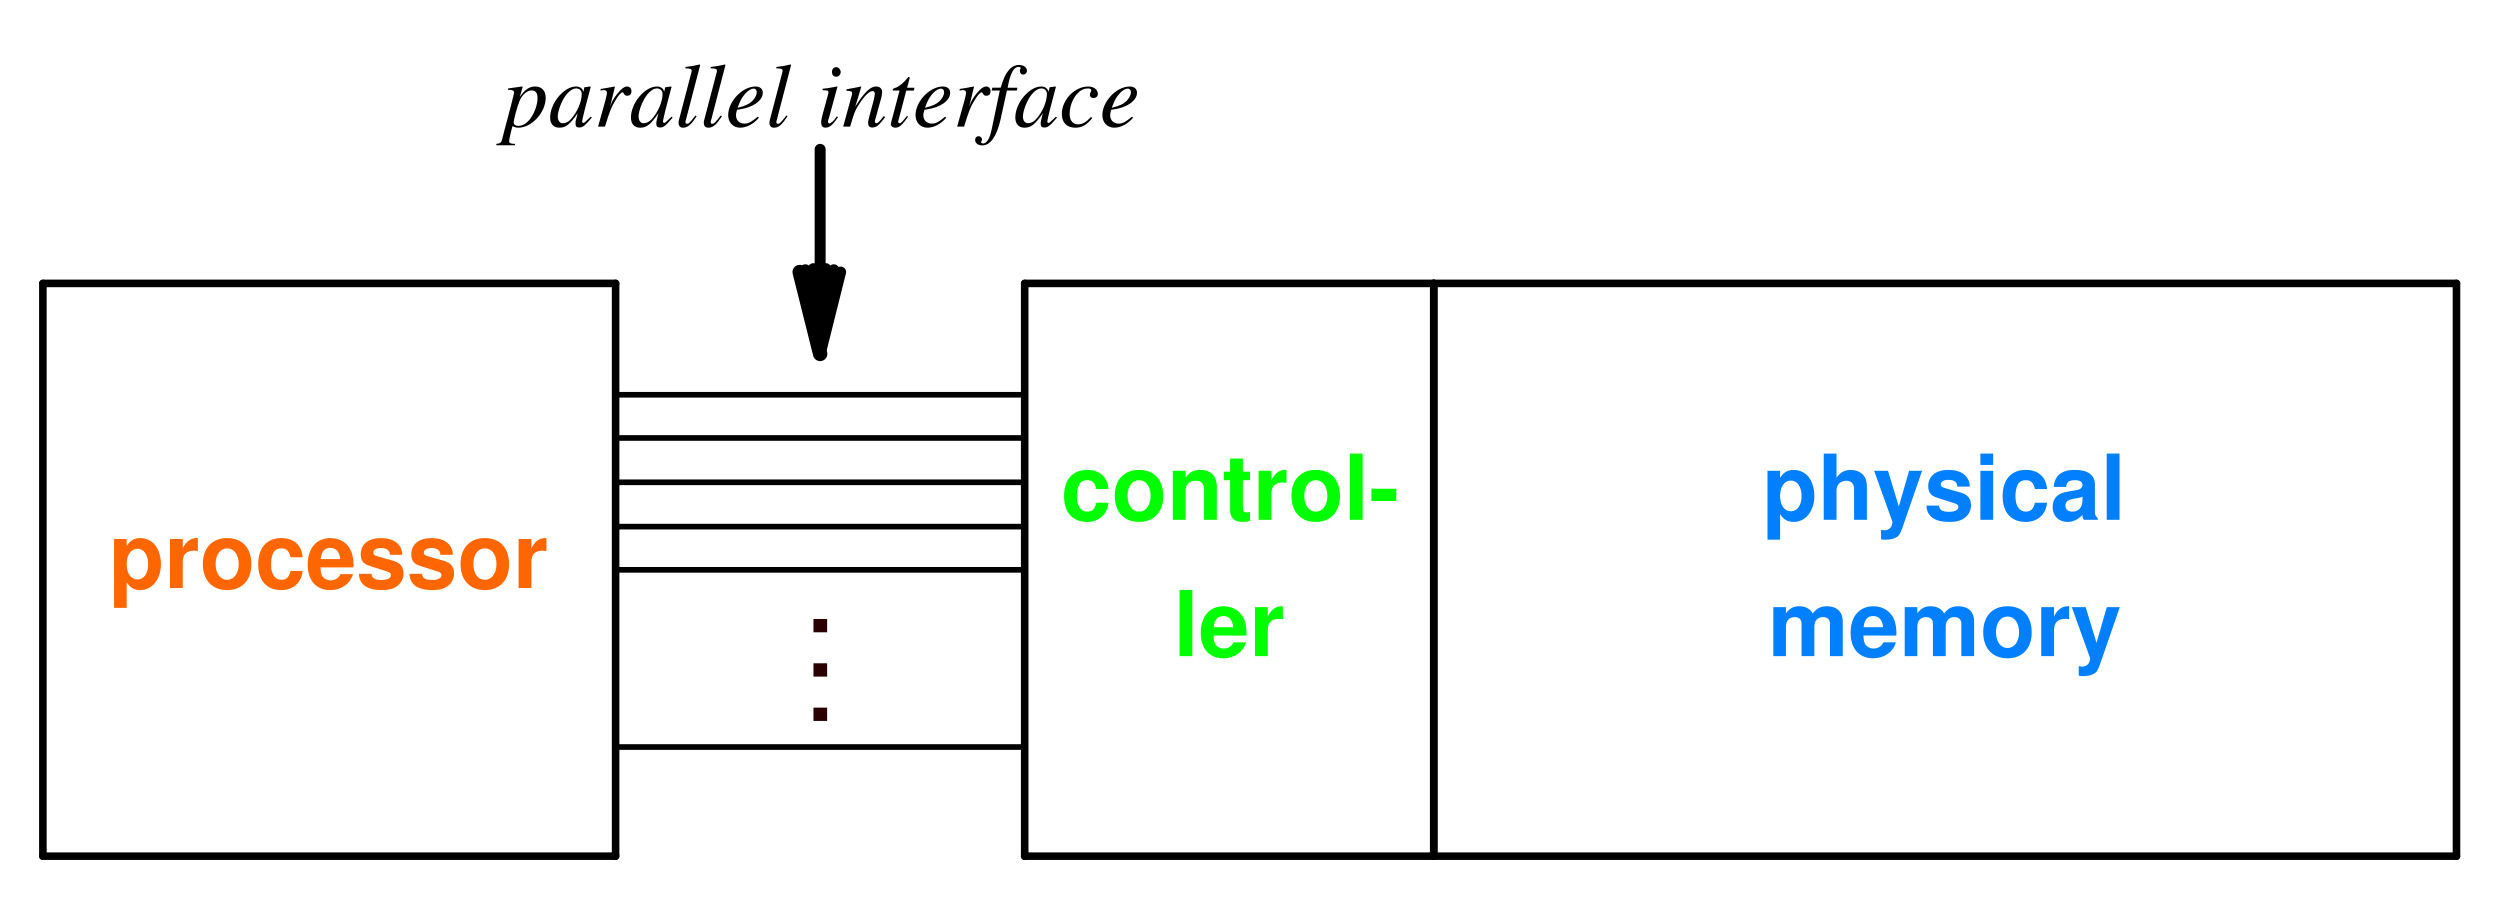 <svg width="220" height="80" version="1.1" viewBox="0 0 220 80" xmlns="http://www.w3.org/2000/svg" xmlns:xlink="http://www.w3.org/1999/xlink">
 <defs>
  <g id="n">
   <path d="m1.578-4.312h-1.109v6.062h1.109v-2.266c.281.484.656.703 1.203.703 1.047 0 1.812-.969 1.812-2.281 0-.609-.172-1.219-.469-1.625-.281-.406-.828-.672-1.344-.672-.547 0-.922.234-1.203.703zm.953.859c.562 0 .938.547.938 1.375 0 .797-.375 1.328-.938 1.328-.578 0-.953-.531-.953-1.344s.375-1.359.953-1.359z"/>
  </g>
  <g id="b">
   <path d="m.5-4.312v4.312h1.125v-2.297c0-.656.328-.984.984-.984.125 0 .203.016.344.031v-1.141h-.125c-.516 0-.953.328-1.203.922v-.844z"/>
  </g>
  <g id="a">
   <path d="m2.406-4.391c-1.312 0-2.125.875-2.125 2.281 0 1.422.812 2.297 2.141 2.297 1.312 0 2.125-.875 2.125-2.266 0-1.453-.781-2.312-2.141-2.312zm.016.906c.609 0 1.016.547 1.016 1.391 0 .812-.422 1.375-1.016 1.375-.609 0-1.016-.547-1.016-1.391 0-.828.406-1.375 1.016-1.375z"/>
  </g>
  <g id="i">
   <path d="m4.172-2.703c-.078-1.062-.766-1.688-1.859-1.688-1.297 0-2.047.844-2.047 2.312 0 1.438.75 2.266 2.031 2.266 1.047 0 1.781-.656 1.875-1.688h-1.062c-.141.562-.359.781-.812.781-.562 0-.906-.5-.906-1.359 0-.406.078-.781.219-1.047.125-.234.375-.359.688-.359.469 0 .672.219.812.781z"/>
  </g>
  <g id="h">
   <path d="m4.188-1.812c.016-.094.016-.125.016-.188 0-.438-.062-.828-.172-1.141-.281-.781-.984-1.25-1.859-1.25-1.234 0-2 .891-2 2.344 0 1.391.75 2.234 1.984 2.234.969 0 1.75-.547 2-1.406h-1.109c-.141.344-.453.547-.859.547-.312 0-.578-.141-.734-.375-.094-.156-.141-.359-.156-.766zm-2.875-.734c.078-.672.344-.984.844-.984.516 0 .812.344.875.984z"/>
  </g>
  <g id="g">
   <path d="m4.047-2.922c-.016-.922-.734-1.469-1.891-1.469-1.094 0-1.766.547-1.766 1.438 0 .297.078.531.234.703.156.156.281.219.703.359l1.328.422c.281.078.391.172.391.344 0 .266-.312.422-.844.422-.297 0-.516-.047-.656-.141-.125-.094-.172-.188-.219-.406h-1.094c.031.953.719 1.438 2.031 1.438.609 0 1.062-.125 1.375-.391.328-.25.516-.656.516-1.078 0-.562-.281-.922-.844-1.094l-1.422-.406c-.312-.094-.391-.156-.391-.328 0-.25.266-.406.656-.406.531 0 .797.203.797.594z"/>
  </g>
  <g id="v">
   <path d="m.5-4.312v4.312h1.125v-2.594c0-.516.344-.844.906-.844.484 0 .719.266.719.781v2.656h1.125v-2.891c0-.969-.531-1.5-1.453-1.5-.578 0-.984.203-1.297.688v-.609z"/>
  </g>
  <g id="u">
   <path d="m2.406-4.234h-.625v-1.156h-1.125v1.156h-.547v.75h.547v2.656c0 .672.375 1.016 1.109 1.016.25 0 .438-.031.641-.094v-.781c-.109.016-.172.031-.25.031-.297 0-.375-.094-.375-.484v-2.344h.625z"/>
  </g>
  <g id="f">
   <path d="m1.656-5.828h-1.125v5.828h1.125z"/>
  </g>
  <g id="z">
   <path d="m2.391-2.734h-2.188v1.078h2.188z"/>
  </g>
  <g id="y">
   <path d="m.531-5.828v5.828h1.125v-2.594c0-.5.359-.844.859-.844.25 0 .438.078.562.266.109.141.125.266.125.531v2.641h1.125v-2.891c0-.547-.141-.922-.438-1.172-.25-.203-.609-.328-.969-.328-.547 0-.953.219-1.266.688v-2.125z"/>
  </g>
  <g id="m">
   <path d="m3.156-4.312-.906 3.141-.953-3.141h-1.219l1.609 4.484c0 .453-.281.75-.703.75-.094 0-.156-.016-.297-.047v.844c.172.031.266.031.406.031.281 0 .609-.047.797-.141.312-.125.453-.297.641-.812l1.766-5.109z"/>
  </g>
  <g id="x">
   <path d="m1.656-4.312h-1.125v4.312h1.125zm0-1.516h-1.125v1h1.125z"/>
  </g>
  <g id="w">
   <path d="m4.188-.141c-.188-.172-.25-.312-.25-.516v-2.406c0-.875-.594-1.328-1.766-1.328s-1.781.5-1.859 1.5h1.094c.047-.453.234-.594.781-.594.438 0 .656.141.656.422 0 .156-.078.266-.203.344-.141.078-.141.078-.703.172l-.438.078c-.859.141-1.281.578-1.281 1.359 0 .766.531 1.297 1.312 1.297.484 0 .922-.203 1.312-.625 0 .234.031.312.125.438h1.219zm-1.344-1.594c0 .641-.328 1.016-.891 1.016-.375 0-.609-.203-.609-.516 0-.344.172-.5.641-.594l.391-.078c.281-.047.344-.062.469-.141z"/>
  </g>
  <g id="l">
   <path d="m.484-4.312v4.312h1.109v-2.594c0-.531.297-.844.781-.844.375 0 .594.219.594.562v2.875h1.125v-2.594c0-.531.297-.844.766-.844.375 0 .609.219.609.562v2.875h1.125v-3.062c0-.828-.516-1.328-1.375-1.328-.562 0-.938.188-1.266.641-.203-.406-.641-.641-1.172-.641-.5 0-.828.156-1.188.609v-.531z"/>
  </g>
  <g id="j">
   <path d="m1.719-1.172h-1.203v1.172h1.203z"/>
  </g>
  <g id="t">
   <path d="m.453-3.219.172-.016c.188 0 .344.094.344.219 0 .109-.281 1.219-.562 2.266-.188.688-.344 1.281-.469 1.797-.078.359-.188.453-.531.469v.125h1.641v-.125c-.391 0-.516-.062-.516-.234 0-.109.125-.719.297-1.328.203.109.344.141.531.141 1.156 0 2.391-1.344 2.391-2.625 0-.625-.344-1-.922-1-.516 0-.906.266-1.359.922l.234-.812c0-.047.016-.062.016-.062 0-.031-.016-.047-.047-.047h-.016l-1.219.172zm2.078.031c.344.016.5.234.5.688 0 .547-.234 1.219-.578 1.719-.328.484-.719.719-1.141.719-.219 0-.375-.125-.375-.297 0-.266.281-1.312.516-1.906.219-.547.688-.938 1.078-.922z"/>
  </g>
  <g id="e">
   <path d="m3.719-.875-.234.219c-.25.25-.344.328-.406.328s-.125-.047-.125-.109c0-.156.344-1.531.719-2.906.031-.078.031-.094.047-.156l-.062-.031-.484.062-.016.016-.094.391c-.062-.297-.297-.469-.641-.469-1.062 0-2.281 1.453-2.281 2.734 0 .562.297.891.812.891.562 0 .906-.266 1.609-1.266-.172.656-.188.719-.188.922 0 .234.094.328.328.328.312 0 .5-.156 1.109-.875zm-1.25-2.484c.281.016.453.219.453.5 0 .672-.406 1.609-.953 2.203-.188.219-.469.359-.703.359-.281 0-.453-.234-.453-.594 0-.453.297-1.266.641-1.766.328-.469.688-.719 1.016-.703z"/>
  </g>
  <g id="k">
   <path d="m.969 0c.422-1.375.547-1.703.922-2.312.266-.453.484-.703.625-.703.047 0 .078.047.125.125.062.125.125.172.281.172.25 0 .375-.141.375-.406 0-.234-.156-.406-.375-.406-.188 0-.406.125-.609.344-.328.344-.656.797-.781 1.125l-.109.281.422-1.734-.016-.016c-.594.109-.656.125-1.25.219v.141c.188-.031.219-.047.281-.047.172 0 .281.078.281.234 0 .109 0 .109-.125.641l-.656 2.344z"/>
  </g>
  <g id="d">
   <path d="m1.828-.984c-.531.672-.594.734-.766.734-.078 0-.125-.047-.125-.156 0-.062.031-.156.078-.312 0-.031.016-.047.016-.062v-.016l1.203-4.625-.047-.047c-.469.109-.781.172-1.25.219v.125c.391 0 .547.047.547.188 0 .031 0 .078-.016.141l-1.109 4.234c-.016.078-.031.141-.031.203 0 .297.141.453.391.453.422 0 .688-.234 1.203-1z"/>
  </g>
  <g id="c">
   <path d="m2.859-.875c-.578.469-.812.609-1.172.609-.453 0-.75-.297-.75-.734 0-.125.016-.234.094-.484l.219-.031c1.203-.172 2.047-.781 2.047-1.469 0-.328-.234-.547-.641-.547-1.156 0-2.406 1.312-2.406 2.516 0 .656.438 1.109 1.047 1.109.578 0 1.188-.328 1.656-.875zm-1.641-1.141c.266-.719.859-1.328 1.266-1.328.172 0 .281.125.281.312 0 .25-.156.531-.391.781-.297.281-.609.422-1.297.594z"/>
  </g>
  <g id="r">
   <path d="m1.781-.906c-.203.266-.25.328-.328.406-.141.125-.266.219-.328.219s-.141-.062-.141-.125c0-.078.031-.203.094-.359l.031-.141.016-.016v-.016l.703-2.578-.031-.016c-.812.156-.969.172-1.281.203v.125c.438.016.516.031.516.188 0 .078-.031.203-.078.359l-.391 1.422c-.125.469-.172.703-.172.859 0 .297.125.469.375.469.375 0 .656-.25 1.109-.922zm-.062-4.328c-.219 0-.375.172-.375.422 0 .266.141.422.375.422.203 0 .391-.172.391-.406s-.188-.438-.391-.438z"/>
  </g>
  <g id="q">
   <path d="m3.688-.938c-.438.547-.531.641-.656.641-.078 0-.141-.062-.141-.141 0-.062.031-.203.125-.5l.453-1.641c.031-.172.062-.344.062-.469 0-.297-.219-.484-.516-.484-.516 0-1.031.484-1.844 1.766l.531-1.75-.016-.016c-.438.094-.609.125-1.297.25v.125c.406.016.5.062.5.219 0 .047 0 .094-.016.141l-.766 2.797h.609c.375-1.266.438-1.438.797-1.984.469-.734.891-1.141 1.188-1.141.109 0 .188.094.188.234 0 .094-.047.359-.109.609l-.359 1.328c-.109.406-.125.516-.125.594 0 .297.109.438.375.438.359 0 .562-.172 1.125-.906z"/>
  </g>
  <g id="p">
   <path d="m2.375-3.422h-.641l.219-.828v-.047c0-.047-.016-.078-.062-.078s-.062.016-.109.078c-.312.406-.812.812-1.062.875-.203.062-.266.125-.266.203 0 .016 0 .031.016.047h.594l-.578 2.203c-.016.078-.031.109-.047.172-.078.266-.141.516-.141.594 0 .156.172.297.391.297.359 0 .625-.234 1.125-.969l-.094-.062c-.406.5-.531.641-.656.641-.078 0-.125-.062-.125-.172l.016-.031.703-2.672h.672z"/>
  </g>
  <g id="o">
   <path d="m.281-3.172h.719l-.703 3.359c-.172.859-.438 1.297-.781 1.297-.094 0-.156-.047-.156-.125 0-.031.016-.047.031-.094.031-.047.047-.078.047-.125 0-.172-.156-.297-.312-.297-.172 0-.297.141-.297.328 0 .281.266.484.625.484.719 0 1.266-.781 1.609-2.266l.562-2.562h.875l.047-.25h-.859c.234-1.266.531-1.828.969-1.828.125 0 .188.047.188.109 0 .016-.016.031-.031.062-.047.062-.047.109-.047.172 0 .188.109.328.297.328.172 0 .328-.156.328-.328 0-.297-.297-.516-.688-.516s-.703.172-.984.547c-.25.312-.406.688-.641 1.453h-.734z"/>
  </g>
  <g id="s">
   <path d="m2.797-.844c-.438.469-.75.641-1.141.641-.453 0-.734-.328-.734-.906 0-.688.281-1.406.734-1.859.234-.25.547-.391.875-.391.188 0 .297.062.297.156 0 .047-.016.078-.047.156-.062.109-.078.156-.078.234 0 .188.125.297.312.297.219 0 .391-.141.391-.359 0-.375-.359-.656-.844-.656-1.203 0-2.328 1.172-2.328 2.422 0 .75.438 1.203 1.188 1.203.594 0 1.016-.25 1.5-.859z"/>
  </g>
 </defs>
 <g fill="none" stroke="#000" stroke-linecap="round" stroke-miterlimit="10" stroke-width=".667">
  <path d="m3.774 75.343v-50.402"/>
  <path d="m3.774 24.941h50.398"/>
  <path d="m54.173 24.941v50.402"/>
  <path d="m54.173 75.343h-50.398"/>
 </g>
 <g transform="translate(-178.03 -56.458)" fill="#ff6600">
  <use x="187.6" y="108.2" xlink:href="#n"/>
  <use x="192.488" y="108.2" xlink:href="#b"/>
  <use x="195.6" y="108.2" xlink:href="#a"/>
  <use x="200.488" y="108.2" xlink:href="#i"/>
  <use x="204.936" y="108.2" xlink:href="#h"/>
  <use x="209.384" y="108.2" xlink:href="#g"/>
  <use x="213.832" y="108.2" xlink:href="#g"/>
  <use x="218.28" y="108.2" xlink:href="#a"/>
  <use x="223.168" y="108.2" xlink:href="#b"/>
 </g>
 <g fill="none" stroke="#000" stroke-linecap="round" stroke-miterlimit="10" stroke-width=".667">
  <path d="m90.173 75.343v-50.402"/>
  <path d="m90.173 24.941h36"/>
  <path d="m126.17 24.941v50.402"/>
  <path d="m126.17 75.343h-36"/>
 </g>
 <g transform="translate(-178.03 -56.458)" fill="#00ff00">
  <use x="271.4" y="102.2" xlink:href="#i"/>
  <use x="275.848" y="102.2" xlink:href="#a"/>
  <use x="280.736" y="102.2" xlink:href="#v"/>
  <use x="285.624" y="102.2" xlink:href="#u"/>
  <use x="288.288" y="102.2" xlink:href="#b"/>
  <use x="291.4" y="102.2" xlink:href="#a"/>
  <use x="296.288" y="102.2" xlink:href="#f"/>
  <use x="298.512" y="102.2" xlink:href="#z"/>
  <use x="281.3" y="114.2" xlink:href="#f"/>
  <use x="283.524" y="114.2" xlink:href="#h"/>
  <use x="287.972" y="114.2" xlink:href="#b"/>
 </g>
 <g fill="none" stroke="#000" stroke-linecap="round" stroke-miterlimit="10" stroke-width=".667">
  <path d="m126.17 75.343v-50.402"/>
  <path d="m126.17 24.941h90"/>
  <path d="m216.17 24.941v50.402"/>
  <path d="m216.17 75.343h-90"/>
 </g>
 <g transform="translate(-178.03 -56.458)" fill="#007fff">
  <use x="333.1" y="102.2" xlink:href="#n"/>
  <use x="337.988" y="102.2" xlink:href="#y"/>
  <use x="342.876" y="102.2" xlink:href="#m"/>
  <use x="347.324" y="102.2" xlink:href="#g"/>
  <use x="351.772" y="102.2" xlink:href="#x"/>
  <use x="353.996" y="102.2" xlink:href="#i"/>
  <use x="358.444" y="102.2" xlink:href="#w"/>
  <use x="362.892" y="102.2" xlink:href="#f"/>
  <use x="333.6" y="114.2" xlink:href="#l"/>
  <use x="340.712" y="114.2" xlink:href="#h"/>
  <use x="345.16" y="114.2" xlink:href="#l"/>
  <use x="352.272" y="114.2" xlink:href="#a"/>
  <use x="357.16" y="114.2" xlink:href="#b"/>
  <use x="360.272" y="114.2" xlink:href="#m"/>
 </g>
 <g fill="none" stroke="#000" stroke-linecap="round" stroke-miterlimit="10" stroke-width=".5">
  <path d="m54.173 34.741h36"/>
  <path d="m54.173 38.542h36"/>
  <path d="m54.173 42.441h36"/>
  <path d="m54.173 46.343h36"/>
  <path d="m54.173 50.144h36"/>
  <path d="m54.173 65.741h36"/>
 </g>
 <g transform="translate(-178.03 -56.458)" fill="#2b0000">
  <use x="249.1" y="112.1" xlink:href="#j"/>
  <use x="249.1" y="116" xlink:href="#j"/>
  <use x="249.1" y="119.9" xlink:href="#j"/>
 </g>
 <g fill="none" stroke="#000" stroke-linecap="round" stroke-miterlimit="10">
  <path d="m72.173 13.144v18" stroke-width=".967"/>
  <path d="m70.372 23.941 1.801 7.203" stroke-width="1.267"/>
  <g stroke-width=".967">
   <path d="m70.872 23.741 1.203 7.301"/>
   <path d="m71.575 23.644.5 7.398"/>
   <path d="m72.173 23.644v7.398"/>
   <path d="m72.673 23.644-.5 7.398"/>
   <path d="m73.372 23.741-1.199 7.301"/>
   <path d="m73.974 23.941-1.801 7.203"/>
  </g>
 </g>
 <g transform="translate(-178.03 -56.458)">
  <use x="222.3" y="67.6" xlink:href="#t"/>
  <use x="226.3" y="67.6" xlink:href="#e"/>
  <use x="230.3" y="67.6" xlink:href="#k"/>
  <use x="233.412" y="67.6" xlink:href="#e"/>
  <use x="237.412" y="67.6" xlink:href="#d"/>
  <use x="239.636" y="67.6" xlink:href="#d"/>
  <use x="241.86" y="67.6" xlink:href="#c"/>
  <use x="245.412" y="67.6" xlink:href="#d"/>
  <use x="249.9" y="67.6" xlink:href="#r"/>
  <use x="252.124" y="67.6" xlink:href="#q"/>
  <use x="256.124" y="67.6" xlink:href="#p"/>
  <use x="258.348" y="67.6" xlink:href="#c"/>
  <use x="261.9" y="67.6" xlink:href="#k"/>
  <use x="265.012" y="67.6" xlink:href="#o"/>
  <use x="267.236" y="67.6" xlink:href="#e"/>
  <use x="271.236" y="67.6" xlink:href="#s"/>
  <use x="274.788" y="67.6" xlink:href="#c"/>
 </g>
</svg>
